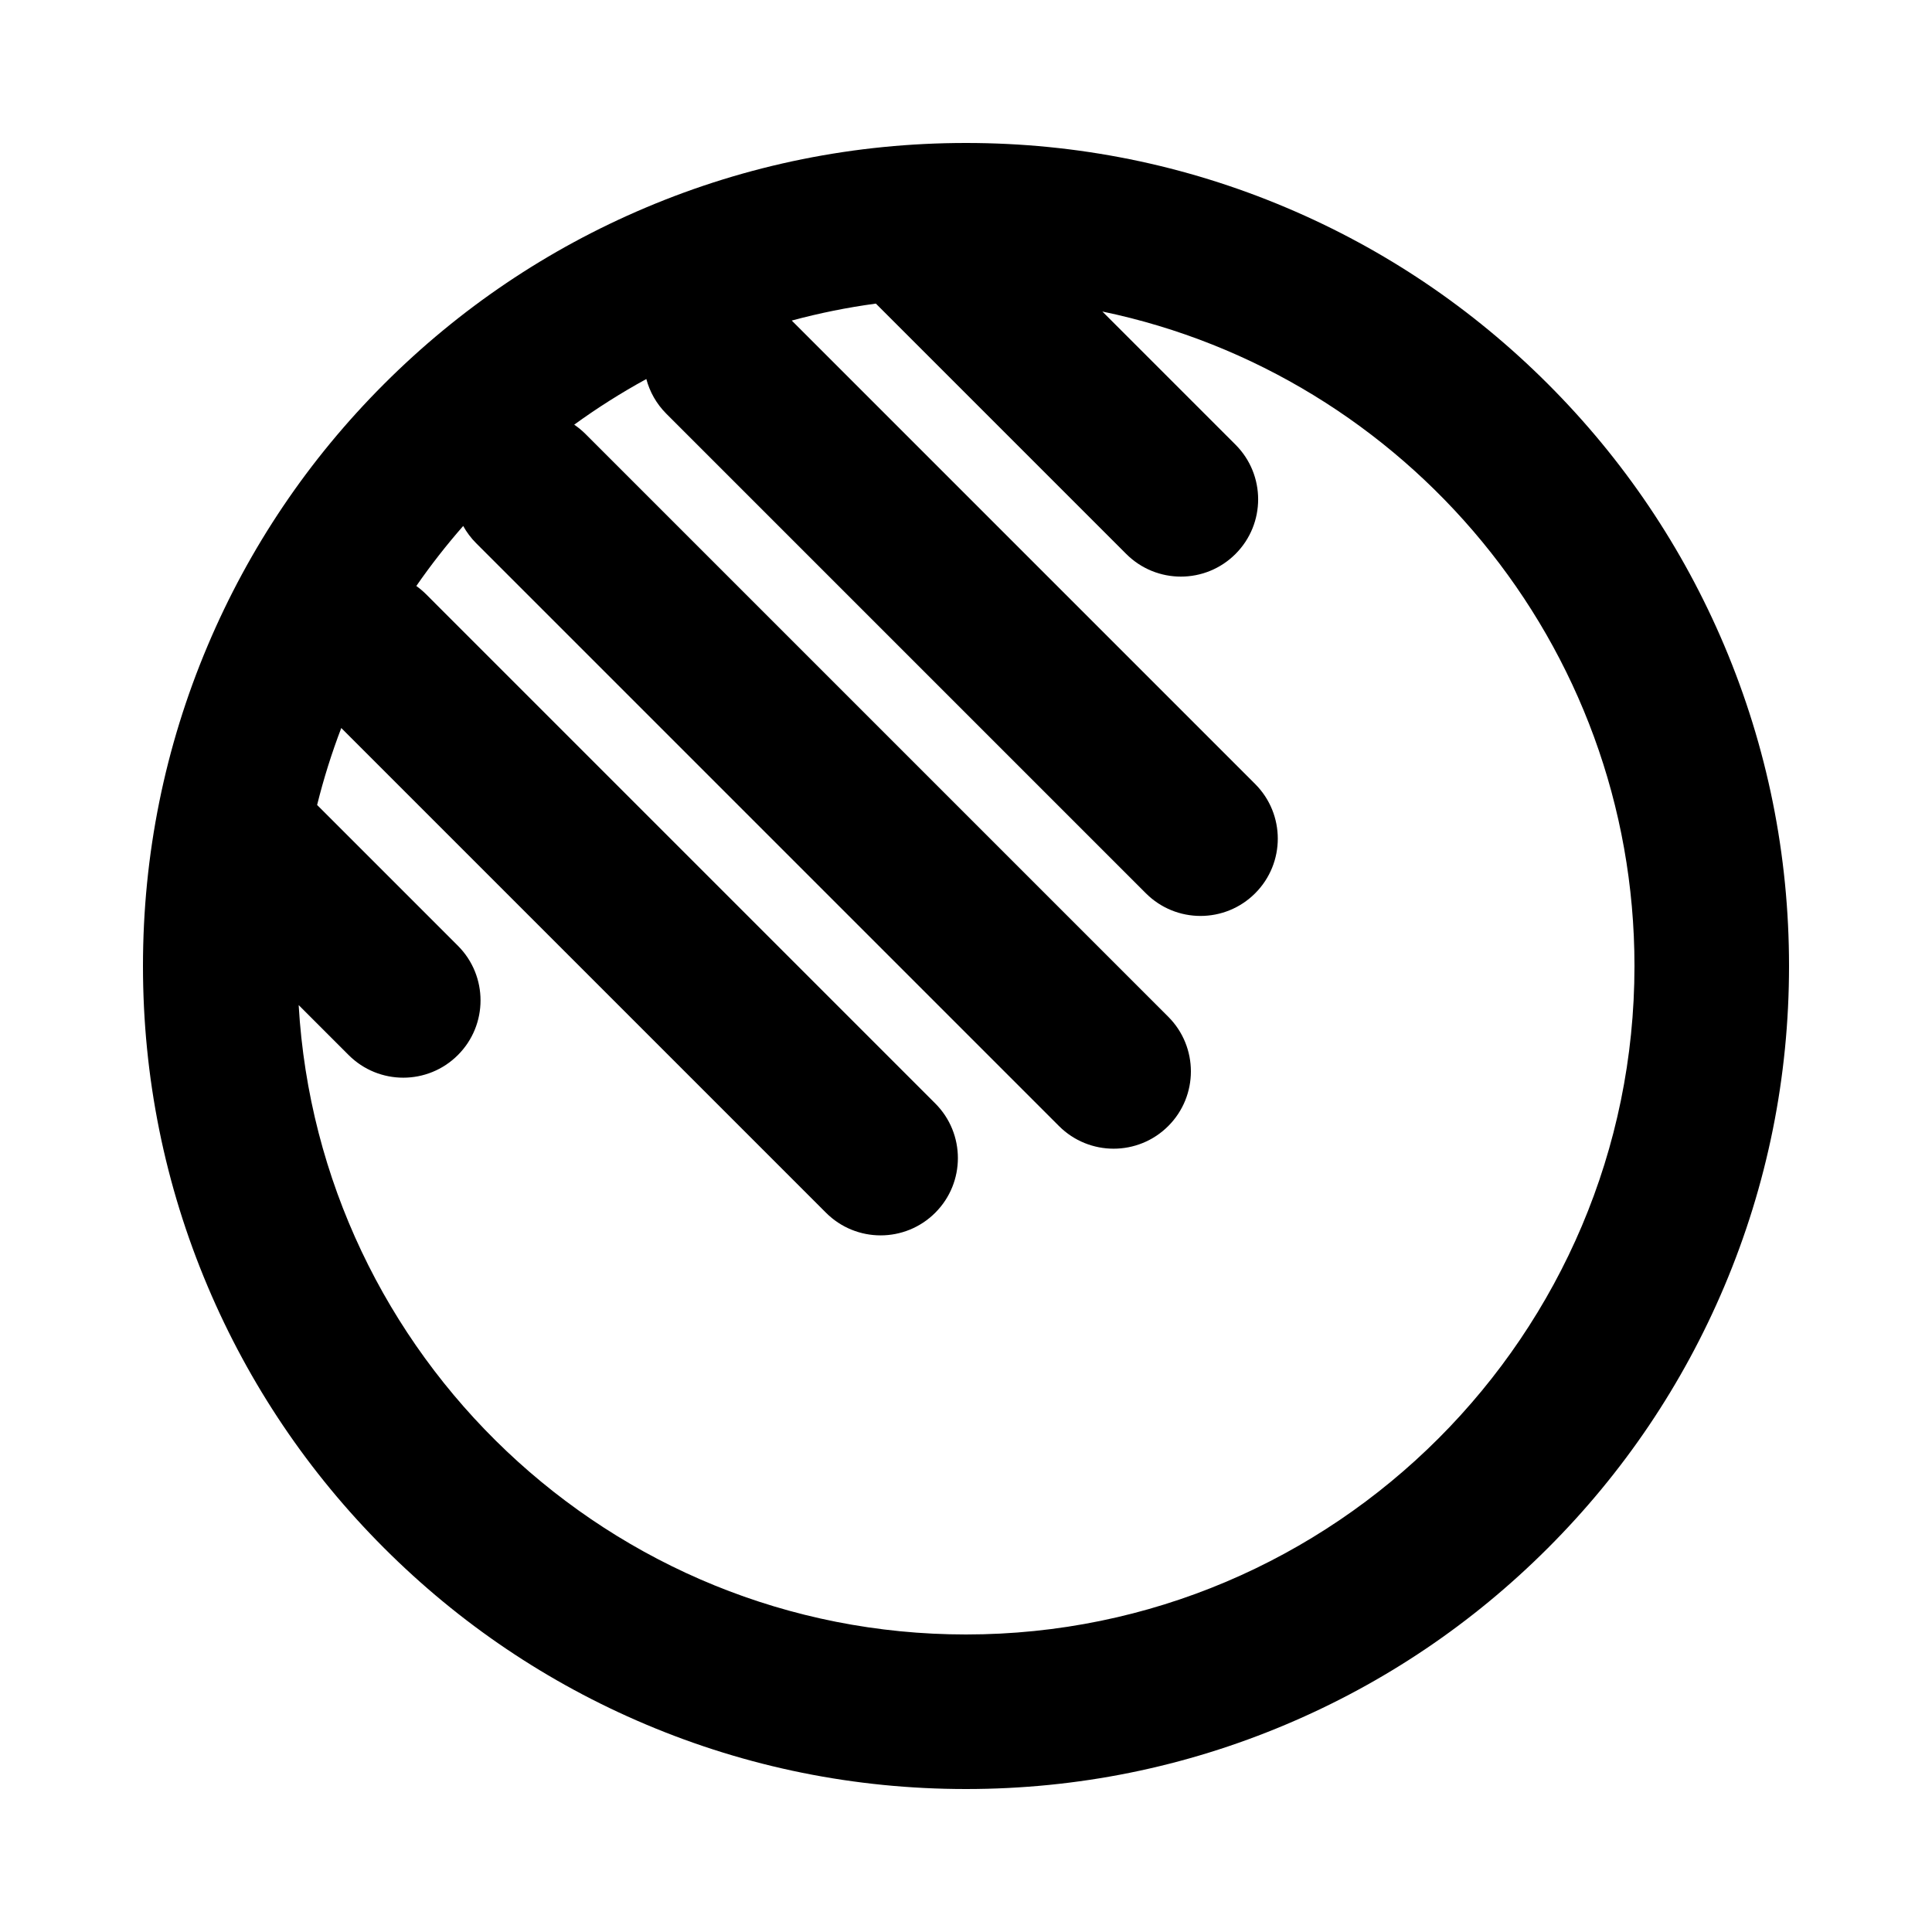 <?xml version="1.0" encoding="utf-8"?>
<!-- Generator: Adobe Illustrator 23.0.2, SVG Export Plug-In . SVG Version: 6.00 Build 0)  -->
<svg version="1.1" id="圖層_1" xmlns="http://www.w3.org/2000/svg" xmlns:xlink="http://www.w3.org/1999/xlink" x="0px" y="0px"
	 viewBox="0 0 1000 1000" style="enable-background:new 0 0 1000 1000;" xml:space="preserve">
<style type="text/css">
	.st0{clip-path:url(#SVGID_2_);}
	.st1{fill:none;stroke:#979797;stroke-width:80;stroke-miterlimit:10;}
	.st2{fill:none;stroke:#979797;stroke-width:80;stroke-linecap:round;stroke-miterlimit:10;}
	.st3{clip-path:url(#SVGID_4_);}
	.st4{clip-path:url(#SVGID_6_);}
	.st5{clip-path:url(#SVGID_8_);}
	.st6{clip-path:url(#SVGID_10_);}
	.st7{fill:#979797;}
	.st8{clip-path:url(#SVGID_12_);}
	.st9{clip-path:url(#SVGID_14_);}
	.st10{clip-path:url(#SVGID_16_);}
	.st11{clip-path:url(#SVGID_18_);}
	.st12{clip-path:url(#SVGID_20_);}
	.st13{clip-path:url(#SVGID_22_);}
	.st14{clip-path:url(#SVGID_24_);}
	.st15{clip-path:url(#SVGID_26_);}
	.st16{clip-path:url(#SVGID_28_);}
	.st17{clip-path:url(#SVGID_30_);}
	.st18{clip-path:url(#SVGID_32_);}
	.st19{clip-path:url(#SVGID_34_);}
	.st20{clip-path:url(#SVGID_36_);}
	.st21{clip-path:url(#SVGID_38_);}
	.st22{clip-path:url(#SVGID_40_);}
	.st23{clip-path:url(#SVGID_42_);}
	.st24{clip-path:url(#SVGID_44_);}
	.st25{clip-path:url(#SVGID_46_);}
</style>
<path d="M892.51,334.17c-21.46-50.73-52.17-96.29-91.28-135.4c-39.11-39.11-84.66-69.82-135.4-91.28C613.29,85.27,557.49,74,500,74
	s-113.29,11.27-165.83,33.49c-50.73,21.46-96.29,52.17-135.4,91.28c-39.11,39.11-69.82,84.66-91.28,135.4
	C85.27,386.71,74,442.51,74,500s11.27,113.29,33.49,165.83c21.46,50.73,52.17,96.29,91.28,135.4
	c39.11,39.11,84.66,69.82,135.4,91.28C386.71,914.73,442.51,926,500,926s113.29-11.27,165.83-33.49
	c50.73-21.46,96.29-52.17,135.4-91.28c39.11-39.11,69.82-84.66,91.28-135.4C914.73,613.29,926,557.49,926,500
	S914.73,386.71,892.51,334.17z M500,846c-183.99,0-334.9-144.36-345.41-325.77l25.86,25.86c7.81,7.81,18.05,11.72,28.28,11.72
	c10.24,0,20.47-3.91,28.28-11.72c15.62-15.62,15.62-40.95,0-56.57l-72.87-72.87c3.38-13.61,7.56-26.9,12.5-39.83l250.89,250.89
	c7.81,7.81,18.05,11.72,28.28,11.72s20.47-3.91,28.28-11.72c15.62-15.62,15.62-40.95,0-56.57L220.53,307.57
	c-1.59-1.59-3.28-3-5.04-4.27c7.5-10.82,15.61-21.19,24.26-31.06c1.77,3.21,4.01,6.23,6.74,8.96l301.64,301.64
	c7.81,7.81,18.05,11.72,28.28,11.72s20.47-3.91,28.28-11.72c15.62-15.62,15.62-40.95,0-56.57L303.05,224.63
	c-1.82-1.82-3.78-3.42-5.84-4.82c11.9-8.64,24.36-16.53,37.33-23.62c1.75,6.58,5.2,12.81,10.36,17.97l248.21,248.21
	c7.81,7.81,18.05,11.72,28.28,11.72s20.47-3.91,28.28-11.72c15.62-15.62,15.62-40.95,0-56.57L409.81,165.92
	c14.18-3.83,28.71-6.78,43.54-8.78l129.59,129.59c7.81,7.81,18.05,11.72,28.28,11.72c10.24,0,20.47-3.91,28.28-11.72
	c15.62-15.62,15.62-40.95,0-56.57l-68.92-68.92C727.64,193.93,846,333.4,846,500C846,690.79,690.79,846,500,846z"/>
</svg>
